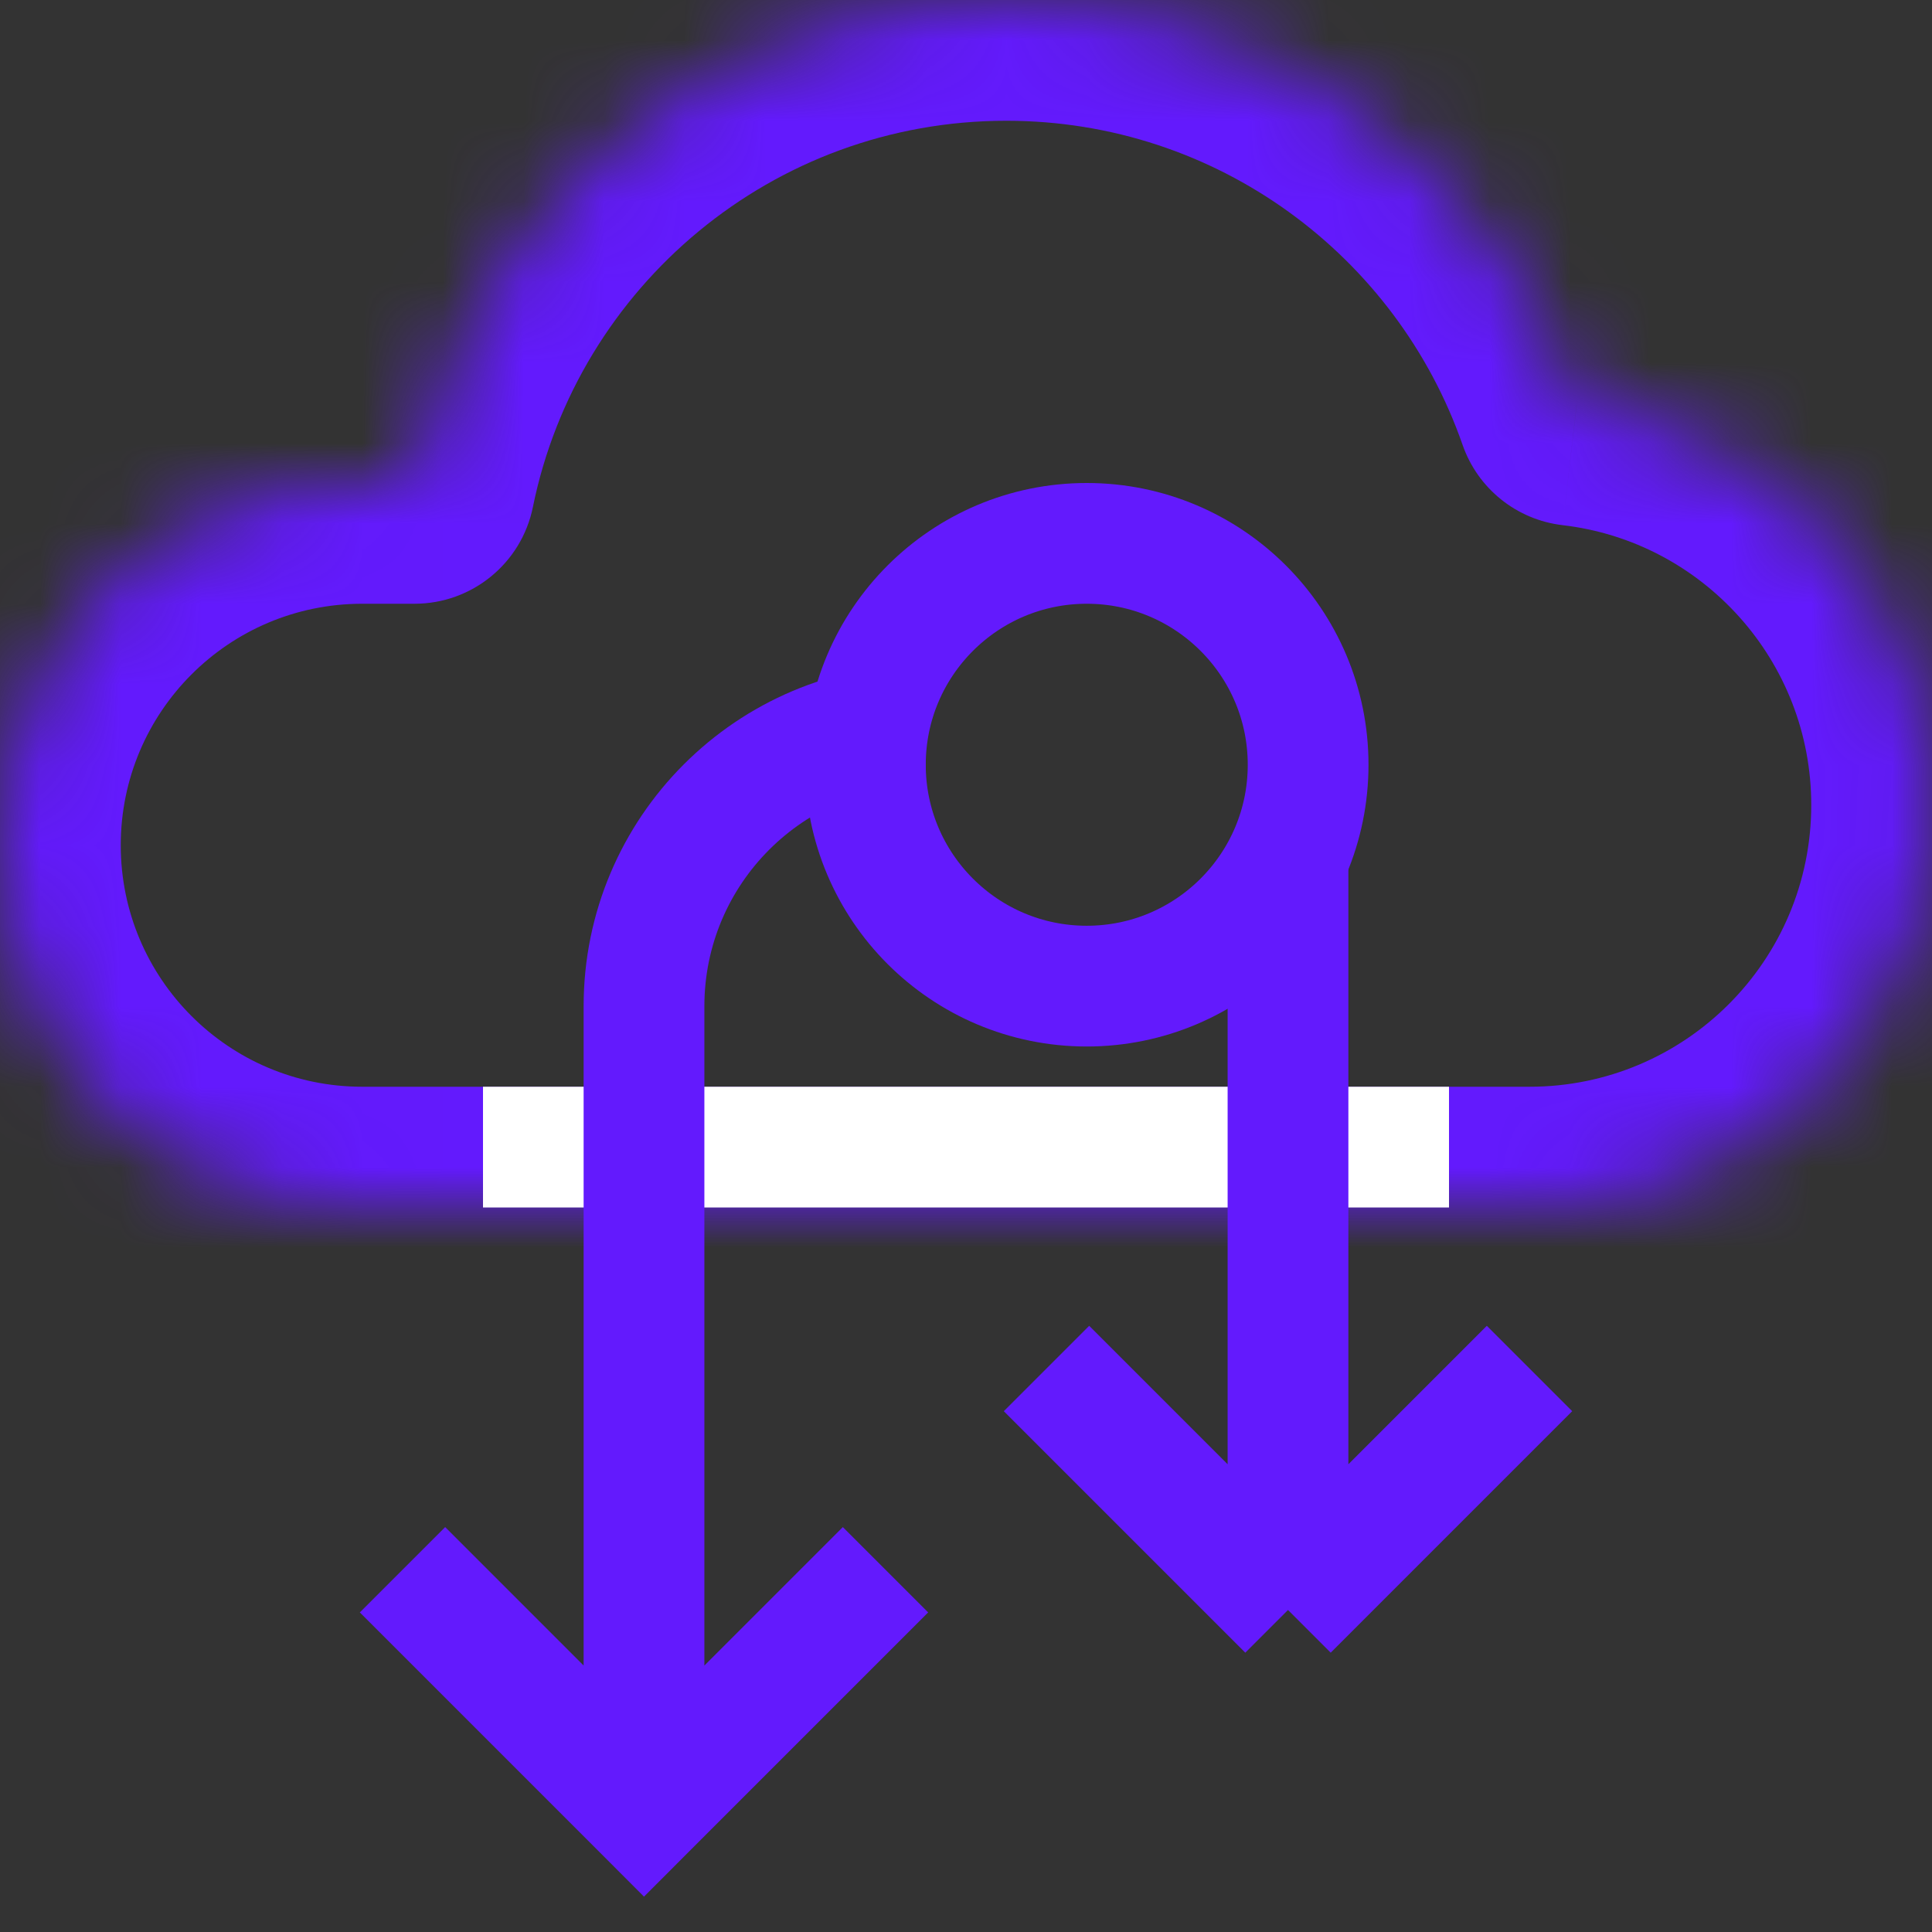 <svg width="24" height="24" viewBox="0 0 24 24" fill="none" xmlns="http://www.w3.org/2000/svg">
<rect x="0" y="0" width="24" height="24" fill="#333333" stroke="none"/>
<mask id="path-1-inside-1_3_324" fill="white">
<path fill-rule="evenodd" clip-rule="evenodd" d="M15 15H12.5H9.5H4.5C2.015 15 0 12.985 0 10.5C0 8.015 2.015 6 4.5 6H5.15C5.845 2.577 8.872 0 12.5 0C15.778 0 18.565 2.103 19.585 5.034C22.071 5.324 24 7.437 24 10C24 12.761 21.761 15 19 15H15Z"/>
</mask>
<path d="M5.15 6V7.5C5.863 7.5 6.478 6.998 6.62 6.298L5.15 6ZM19.585 5.034L18.169 5.527C18.358 6.07 18.84 6.457 19.412 6.524L19.585 5.034ZM15 13.5H12.5V16.5H15V13.5ZM12.5 13.5H9.5V16.5H12.5V13.5ZM4.5 16.5H9.5V13.5H4.5V16.5ZM-1.5 10.5C-1.5 13.814 1.186 16.5 4.5 16.5V13.5C2.843 13.5 1.5 12.157 1.5 10.5H-1.5ZM4.5 4.5C1.186 4.5 -1.5 7.186 -1.5 10.5H1.5C1.5 8.843 2.843 7.5 4.5 7.5V4.5ZM5.15 4.5H4.5V7.5H5.15V4.5ZM12.5 -1.5C8.144 -1.5 4.514 1.593 3.68 5.702L6.62 6.298C7.176 3.56 9.599 1.5 12.5 1.5V-1.5ZM21.002 4.541C19.779 1.026 16.436 -1.5 12.5 -1.5V1.5C15.12 1.5 17.352 3.18 18.169 5.527L21.002 4.541ZM19.412 6.524C21.15 6.726 22.5 8.207 22.5 10H25.5C25.5 6.666 22.992 3.921 19.759 3.544L19.412 6.524ZM22.5 10C22.5 11.933 20.933 13.5 19 13.5V16.5C22.59 16.5 25.5 13.59 25.5 10H22.5ZM19 13.5H15V16.5H19V13.5Z" fill="#631AFD" mask="url(#path-1-inside-1_3_324)"/>
<path d="M6 13.5H18V15H6V13.5Z" fill="white"/>
<path d="M16 10.5L16 20M16 20L19 17M16 20L13 17" stroke="#631AFD" stroke-width="1.5"/>
<path d="M8 22.5L7.47 23.03L8 23.561L8.53 23.03L8 22.5ZM7.25 12.5L7.25 22.5L8.75 22.5L8.75 12.5L7.25 12.5ZM8.53 23.03L11.53 20.03L10.47 18.97L7.47 21.97L8.53 23.03ZM8.53 21.97L5.53 18.97L4.47 20.03L7.47 23.03L8.53 21.97ZM8.75 12.5C8.75 10.981 9.981 9.75 11.5 9.75L11.5 8.25C9.153 8.25 7.25 10.153 7.25 12.5L8.75 12.5Z" fill="#631AFD"/>
<circle cx="13.5" cy="9.5" r="2.75" stroke="#631AFD" stroke-width="1.5"/>
</svg>

